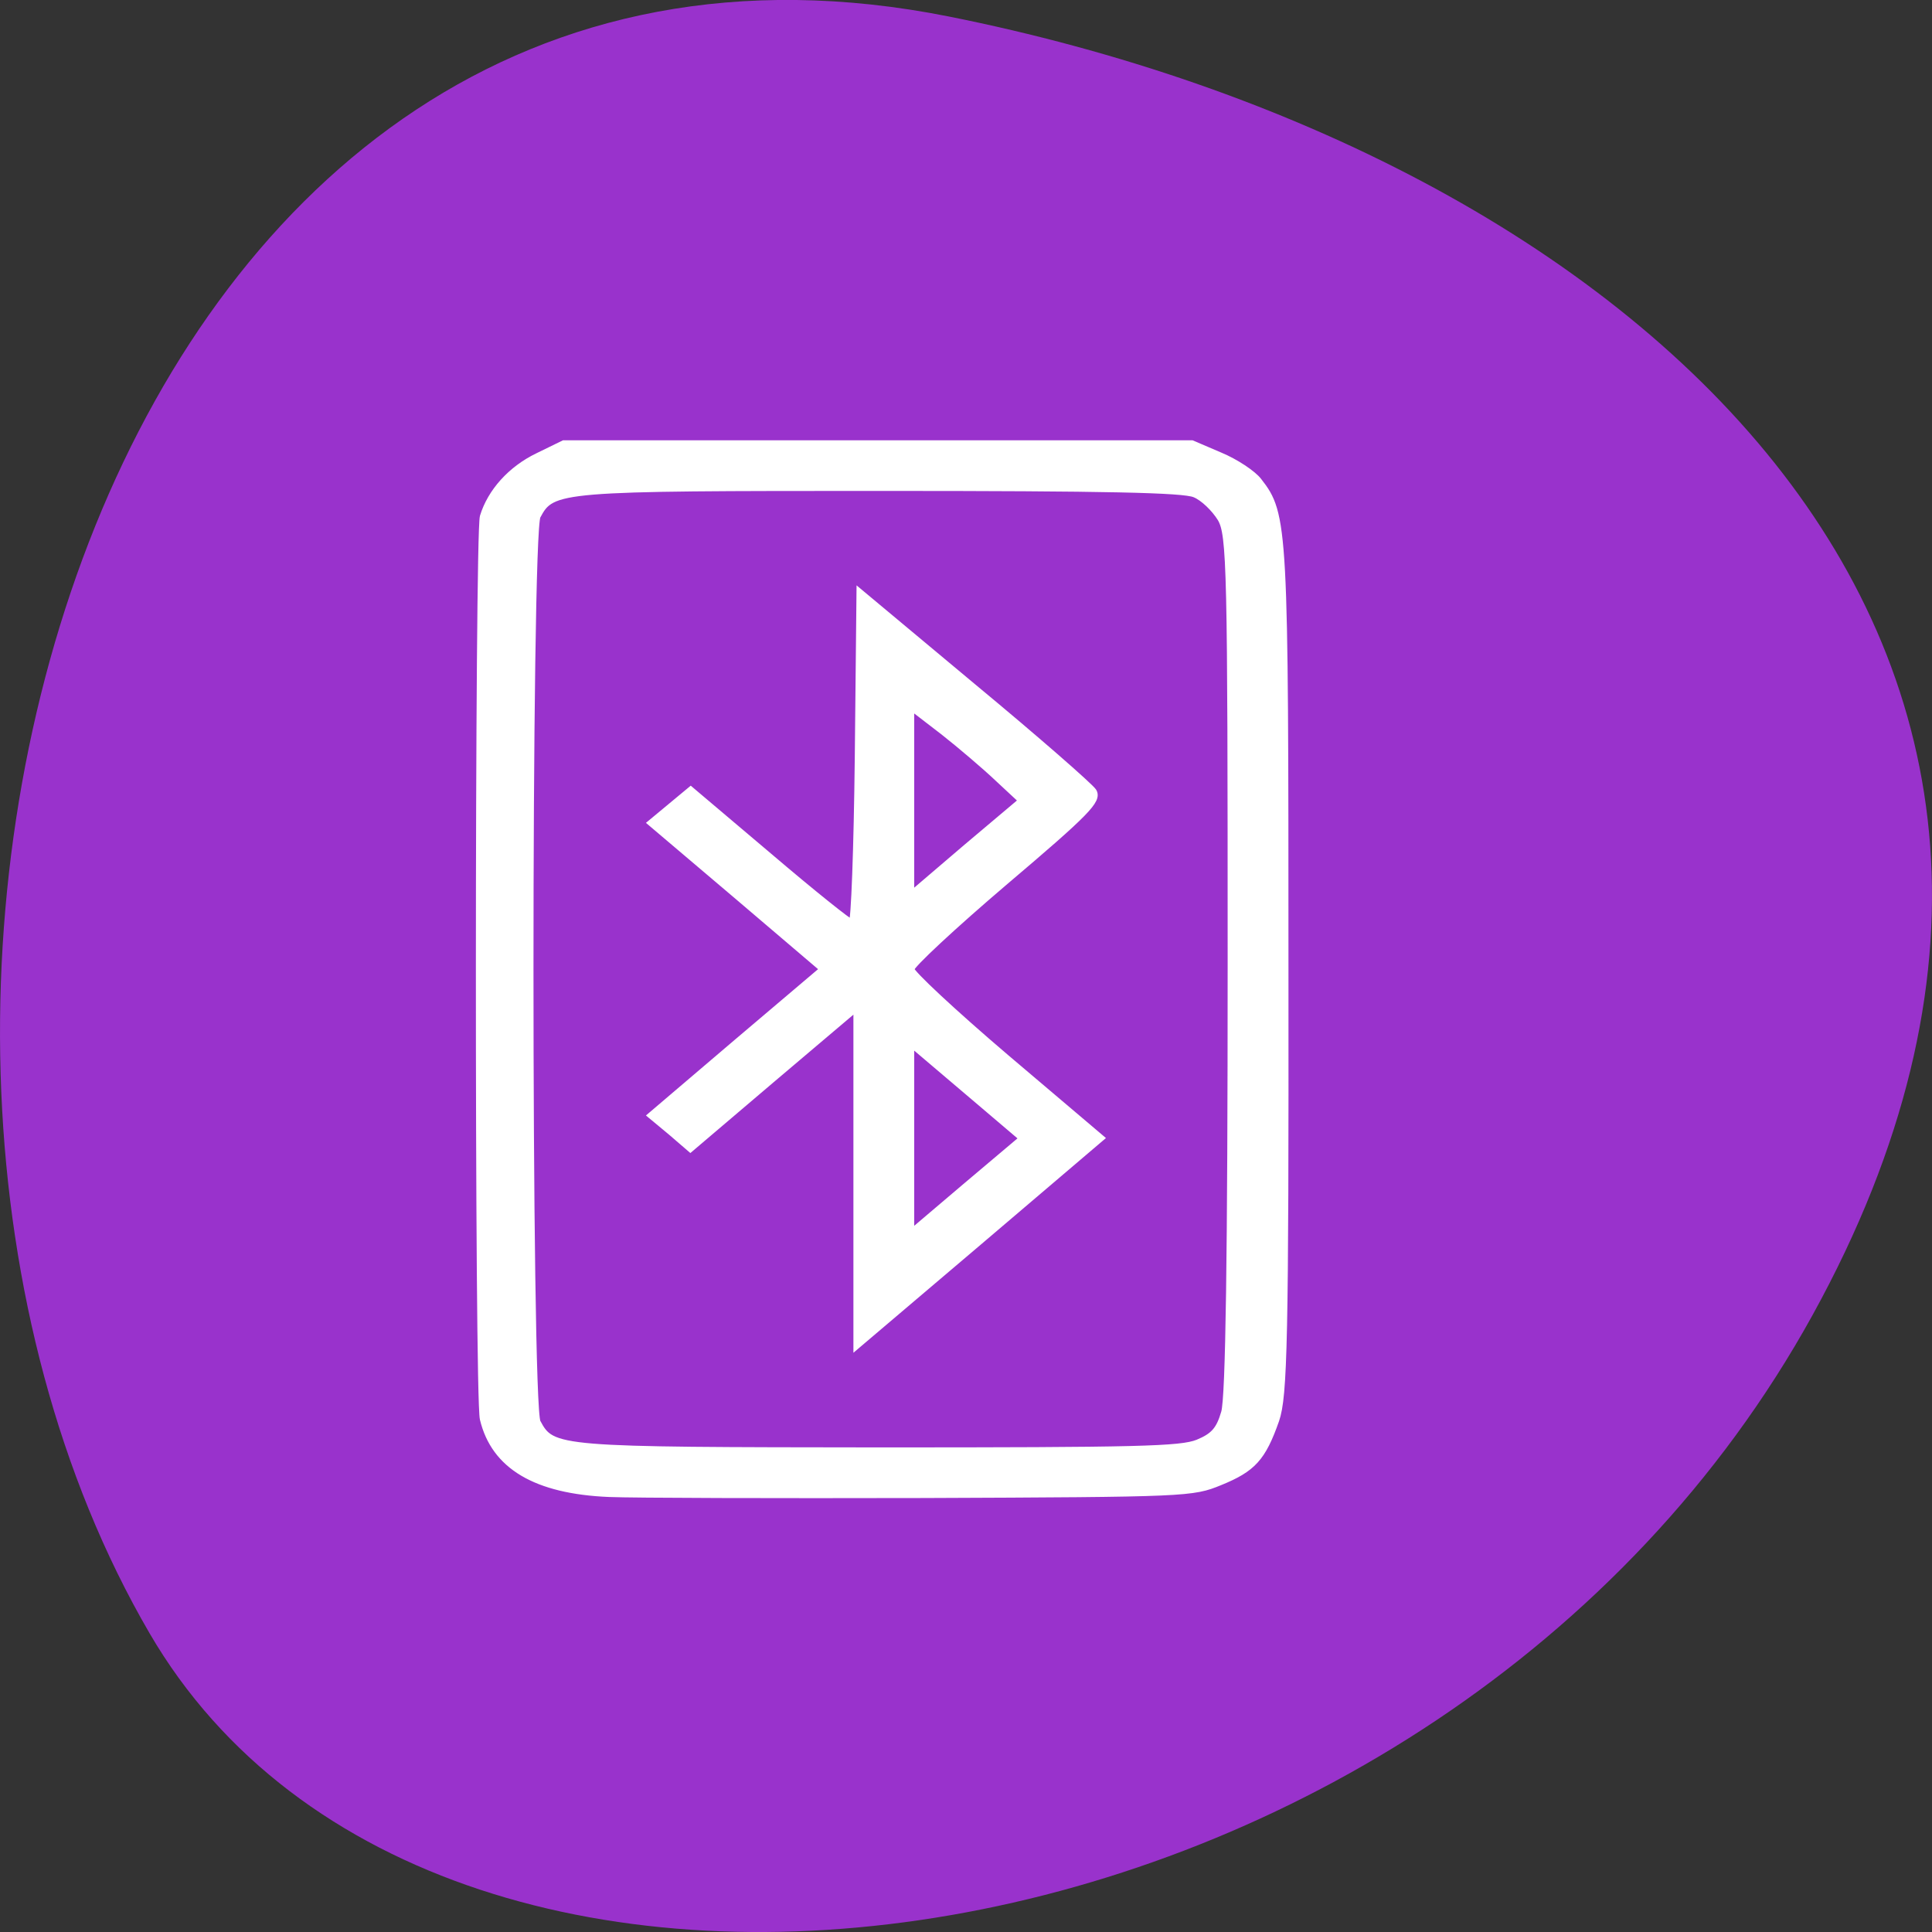 
<svg xmlns="http://www.w3.org/2000/svg" xmlns:xlink="http://www.w3.org/1999/xlink" width="22px" height="22px" viewBox="0 0 22 22" version="1.1">
<rect x="0" y="0" width="22" height="22" fill="#333333" stroke="none"/>
<g id="surface1">
<path style=" stroke:none;fill-rule:nonzero;fill:rgb(60%,19.608%,80%);fill-opacity:1;" d="M 10.805 0.188 C 1.188 -1.73 -2.465 11.441 1.703 18.598 C 5.023 24.297 16.398 22.668 20.641 14.973 C 24.883 7.277 18.523 1.73 10.805 0.188 Z M 10.805 0.188 "/>
<path style="fill-rule:nonzero;fill:rgb(100%,100%,100%);fill-opacity:1;stroke-width:0.916;stroke-linecap:butt;stroke-linejoin:miter;stroke:rgb(100%,100%,100%);stroke-opacity:1;stroke-miterlimit:4;" d="M 36.358 157.679 C 26.037 157.261 20.229 153.918 18.645 147.556 C 17.877 144.537 17.925 27.702 18.645 25.241 C 19.701 21.897 22.533 18.833 26.325 17.068 L 29.974 15.35 L 118.3 15.35 L 122.236 16.975 C 124.444 17.857 126.893 19.436 127.661 20.411 C 131.357 24.962 131.405 26.448 131.405 86.63 C 131.453 137.061 131.261 144.444 130.109 147.695 C 128.237 152.849 126.845 154.289 122.236 156.1 C 118.348 157.632 117.772 157.679 80.473 157.818 C 59.688 157.865 39.814 157.818 36.358 157.679 Z M 119.116 150.806 C 121.324 149.924 122.14 149.088 122.86 146.673 C 123.484 144.584 123.772 125.591 123.772 85.748 C 123.772 32.021 123.676 27.702 122.332 25.473 C 121.468 24.126 119.884 22.64 118.684 22.176 C 117.1 21.526 106.443 21.294 74.665 21.294 C 29.11 21.294 28.39 21.34 26.277 25.148 C 24.933 27.563 24.933 145.559 26.277 148.02 C 28.39 151.828 28.918 151.828 74.425 151.874 C 110.715 151.874 116.716 151.735 119.116 150.806 Z M 71.161 114.725 L 71.161 91.785 L 59.448 101.351 L 47.783 110.917 L 45.047 108.642 L 42.263 106.413 L 54.359 96.475 L 66.456 86.584 L 54.359 76.647 L 42.263 66.755 L 47.831 62.298 L 58.872 71.306 C 64.92 76.275 70.153 80.315 70.489 80.315 C 70.825 80.315 71.209 70.238 71.353 57.932 L 71.593 35.503 L 87.578 48.366 C 96.362 55.378 103.947 61.787 104.427 62.483 C 105.195 63.644 103.563 65.27 92.042 74.696 C 84.746 80.687 78.793 86.027 78.793 86.584 C 78.793 87.141 84.794 92.528 92.138 98.565 L 105.483 109.477 L 88.346 123.548 L 71.161 137.618 Z M 86.618 103.069 L 78.793 96.661 L 78.793 122.34 L 86.618 115.932 L 94.49 109.524 Z M 91.082 60.765 C 89.258 59.093 85.754 56.214 83.305 54.357 L 78.793 51.013 L 78.793 76.507 L 86.57 70.099 L 94.394 63.737 Z M 91.082 60.765 " transform="matrix(0.081,0,0,0.084,3.991,3.763)"/>
</g>
</svg>

